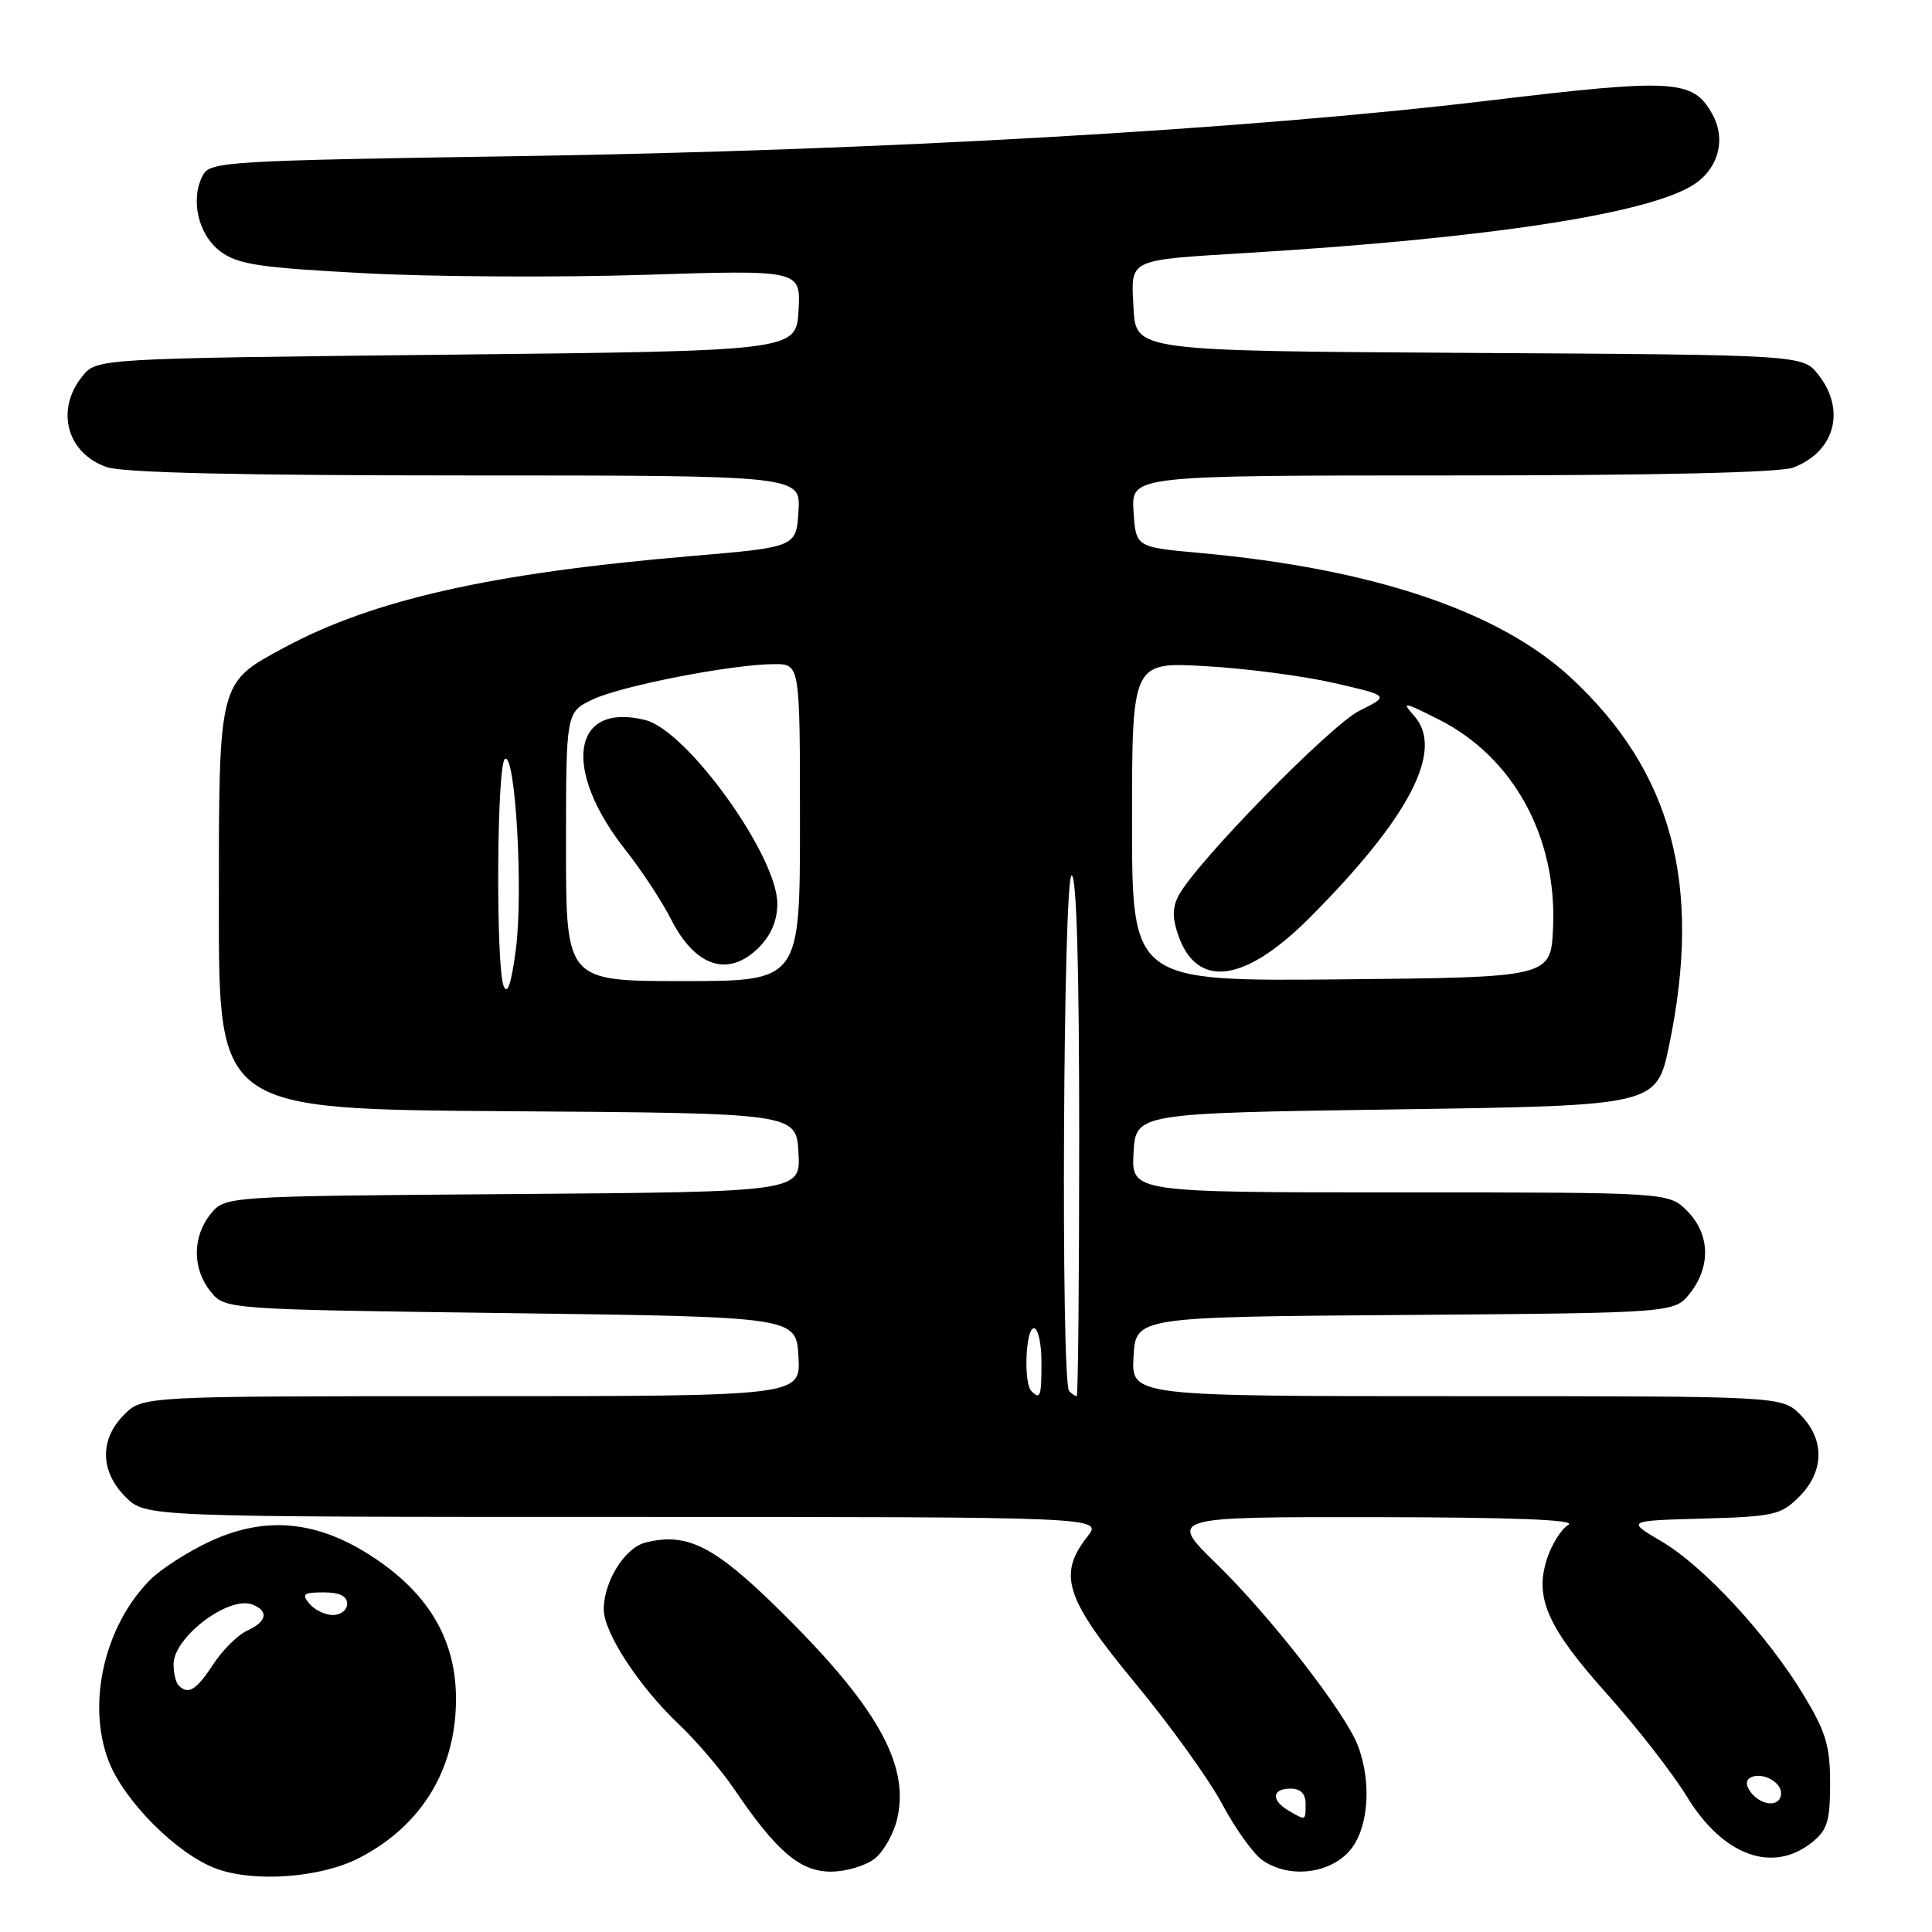 <?xml version="1.0" encoding="UTF-8" standalone="no"?>
<!DOCTYPE svg PUBLIC "-//W3C//DTD SVG 1.1//EN" "http://www.w3.org/Graphics/SVG/1.1/DTD/svg11.dtd" >
<svg xmlns="http://www.w3.org/2000/svg" xmlns:xlink="http://www.w3.org/1999/xlink" version="1.1" viewBox="0 0 256 256">
 <g >
 <path fill="currentColor"
d=" M 47.57 246.20 C 55.73 242.01 60.30 234.65 60.42 225.50 C 60.53 217.55 57.00 211.35 49.56 206.41 C 42.16 201.49 35.28 200.80 27.87 204.22 C 24.92 205.59 21.30 207.91 19.84 209.39 C 13.83 215.49 11.48 225.74 14.38 233.31 C 16.40 238.61 23.43 245.66 28.61 247.59 C 33.66 249.47 42.48 248.82 47.57 246.20 Z  M 115.94 246.25 C 117.13 245.29 118.47 242.87 118.91 240.88 C 120.53 233.73 116.09 225.94 103.22 213.28 C 94.59 204.80 91.04 203.02 85.52 204.40 C 82.79 205.09 80.00 209.56 80.00 213.25 C 80.00 216.33 84.67 223.48 89.97 228.50 C 92.29 230.70 95.56 234.53 97.24 237.00 C 102.88 245.33 106.01 248.00 110.09 248.00 C 112.12 248.00 114.75 247.21 115.94 246.25 Z  M 178.55 245.55 C 181.27 242.82 181.89 236.47 179.93 231.32 C 178.28 226.96 168.34 214.17 161.23 207.25 C 154.81 201.00 154.81 201.00 182.15 201.03 C 200.45 201.05 208.95 201.38 207.83 202.04 C 206.90 202.58 205.63 204.59 205.00 206.51 C 203.28 211.72 205.04 215.66 213.12 224.67 C 216.97 228.98 221.66 235.01 223.53 238.07 C 228.32 245.92 234.92 248.31 240.14 244.09 C 242.14 242.47 242.50 241.27 242.50 236.30 C 242.50 231.35 241.94 229.50 239.00 224.62 C 234.20 216.67 225.75 207.52 220.15 204.24 C 215.50 201.50 215.50 201.50 225.65 201.22 C 235.06 200.95 235.98 200.74 238.40 198.33 C 241.75 194.97 241.81 190.72 238.55 187.45 C 236.09 185.00 236.09 185.00 192.99 185.00 C 149.90 185.00 149.90 185.00 150.20 179.75 C 150.50 174.50 150.50 174.50 186.19 174.24 C 221.87 173.97 221.87 173.97 223.94 171.35 C 226.73 167.80 226.58 163.49 223.55 160.45 C 221.09 158.00 221.09 158.00 185.49 158.00 C 149.90 158.00 149.90 158.00 150.20 152.75 C 150.50 147.50 150.50 147.50 185.00 147.00 C 219.50 146.50 219.50 146.50 221.17 138.50 C 225.59 117.24 221.57 102.23 208.13 89.78 C 198.59 80.95 181.88 75.34 158.89 73.26 C 150.50 72.50 150.50 72.50 150.20 67.75 C 149.89 63.00 149.89 63.00 192.38 63.00 C 219.36 63.00 235.87 62.62 237.60 61.96 C 243.13 59.86 244.63 54.34 240.94 49.65 C 238.87 47.02 238.87 47.02 194.69 46.76 C 150.50 46.50 150.50 46.50 150.20 40.84 C 149.85 34.19 149.20 34.50 165.50 33.50 C 197.49 31.54 218.56 28.30 224.47 24.43 C 227.74 22.29 228.74 18.40 226.87 15.08 C 224.32 10.53 221.84 10.38 197.24 13.33 C 165.29 17.16 116.48 19.95 68.70 20.69 C 30.08 21.28 27.85 21.42 26.89 23.20 C 25.17 26.41 26.25 31.12 29.21 33.32 C 31.53 35.04 34.29 35.46 48.21 36.20 C 57.17 36.68 73.86 36.78 85.31 36.42 C 106.11 35.76 106.11 35.76 105.81 41.13 C 105.50 46.50 105.50 46.50 59.16 47.00 C 12.82 47.50 12.82 47.50 10.91 49.86 C 7.31 54.31 8.85 60.05 14.13 61.89 C 16.26 62.64 31.86 63.00 61.70 63.00 C 106.11 63.00 106.11 63.00 105.80 67.75 C 105.50 72.50 105.50 72.50 91.50 73.69 C 65.13 75.93 49.46 79.46 37.68 85.80 C 28.88 90.54 29.00 90.05 29.00 120.39 C 29.00 146.98 29.00 146.98 67.25 147.24 C 105.50 147.50 105.50 147.50 105.80 152.72 C 106.10 157.93 106.10 157.93 67.96 158.22 C 29.82 158.50 29.82 158.50 27.91 160.86 C 25.47 163.88 25.47 168.12 27.91 171.14 C 29.82 173.50 29.82 173.50 67.66 174.00 C 105.50 174.50 105.50 174.50 105.80 179.75 C 106.10 185.00 106.10 185.00 62.51 185.00 C 18.91 185.00 18.91 185.00 16.45 187.45 C 13.17 190.73 13.25 194.97 16.64 198.36 C 19.27 201.00 19.27 201.00 82.71 201.00 C 146.15 201.00 146.15 201.00 144.07 203.63 C 140.12 208.66 141.15 211.83 150.39 222.99 C 155.01 228.56 160.21 235.79 161.94 239.04 C 163.67 242.29 166.07 245.64 167.27 246.48 C 170.62 248.82 175.69 248.40 178.55 245.55 Z  M 23.67 223.33 C 23.30 222.97 23.00 221.70 23.00 220.51 C 23.00 216.94 30.30 211.41 33.43 212.61 C 35.65 213.46 35.38 214.87 32.75 216.07 C 31.51 216.63 29.48 218.65 28.24 220.55 C 26.00 223.97 24.95 224.61 23.67 223.33 Z  M 41.00 212.50 C 39.94 211.22 40.22 211.00 42.88 211.00 C 44.99 211.00 46.00 211.49 46.00 212.50 C 46.00 213.32 45.16 214.00 44.12 214.00 C 43.09 214.00 41.68 213.32 41.00 212.50 Z  M 170.75 239.92 C 168.40 238.55 168.53 237.00 171.00 237.00 C 172.33 237.00 173.00 237.67 173.00 239.00 C 173.00 241.29 173.06 241.27 170.75 239.92 Z  M 232.07 237.59 C 231.36 236.73 231.28 235.95 231.86 235.59 C 233.30 234.70 236.00 236.02 236.00 237.61 C 236.00 239.41 233.58 239.40 232.07 237.59 Z  M 136.67 184.33 C 135.60 183.27 135.90 176.00 137.00 176.00 C 137.55 176.00 138.00 178.03 138.00 180.50 C 138.00 185.08 137.85 185.51 136.67 184.33 Z  M 141.67 184.33 C 140.55 183.21 140.87 116.00 142.00 116.00 C 142.65 116.00 143.00 128.17 143.00 150.50 C 143.00 169.47 142.85 185.00 142.67 185.00 C 142.48 185.00 142.03 184.70 141.67 184.33 Z  M 66.74 130.67 C 65.68 128.04 65.82 101.23 66.91 100.56 C 68.29 99.70 69.35 118.09 68.36 125.74 C 67.77 130.29 67.24 131.90 66.74 130.67 Z  M 75.00 112.19 C 75.00 94.37 75.00 94.37 78.54 92.68 C 82.34 90.87 97.11 88.00 102.63 88.00 C 106.00 88.00 106.00 88.00 106.00 109.00 C 106.00 130.00 106.00 130.00 90.50 130.00 C 75.00 130.00 75.00 130.00 75.00 112.19 Z  M 100.55 125.55 C 102.18 123.91 103.00 121.97 103.00 119.73 C 103.00 113.41 91.06 96.80 85.51 95.41 C 75.76 92.97 74.42 101.95 82.93 112.69 C 85.02 115.34 87.71 119.43 88.91 121.80 C 92.13 128.15 96.53 129.56 100.55 125.55 Z  M 150.00 108.87 C 150.00 87.71 150.00 87.71 159.75 88.27 C 165.11 88.57 172.79 89.58 176.81 90.51 C 184.13 92.19 184.13 92.19 180.17 94.15 C 176.34 96.04 158.52 114.25 156.18 118.65 C 155.34 120.23 155.33 121.64 156.12 123.92 C 158.62 131.08 164.94 130.23 173.56 121.58 C 186.81 108.28 191.42 99.36 187.38 94.85 C 185.66 92.92 185.95 92.97 190.65 95.34 C 200.51 100.30 206.32 110.89 205.79 122.90 C 205.50 129.50 205.50 129.50 177.75 129.77 C 150.00 130.03 150.00 130.03 150.00 108.87 Z "/>
</g>
</svg>
